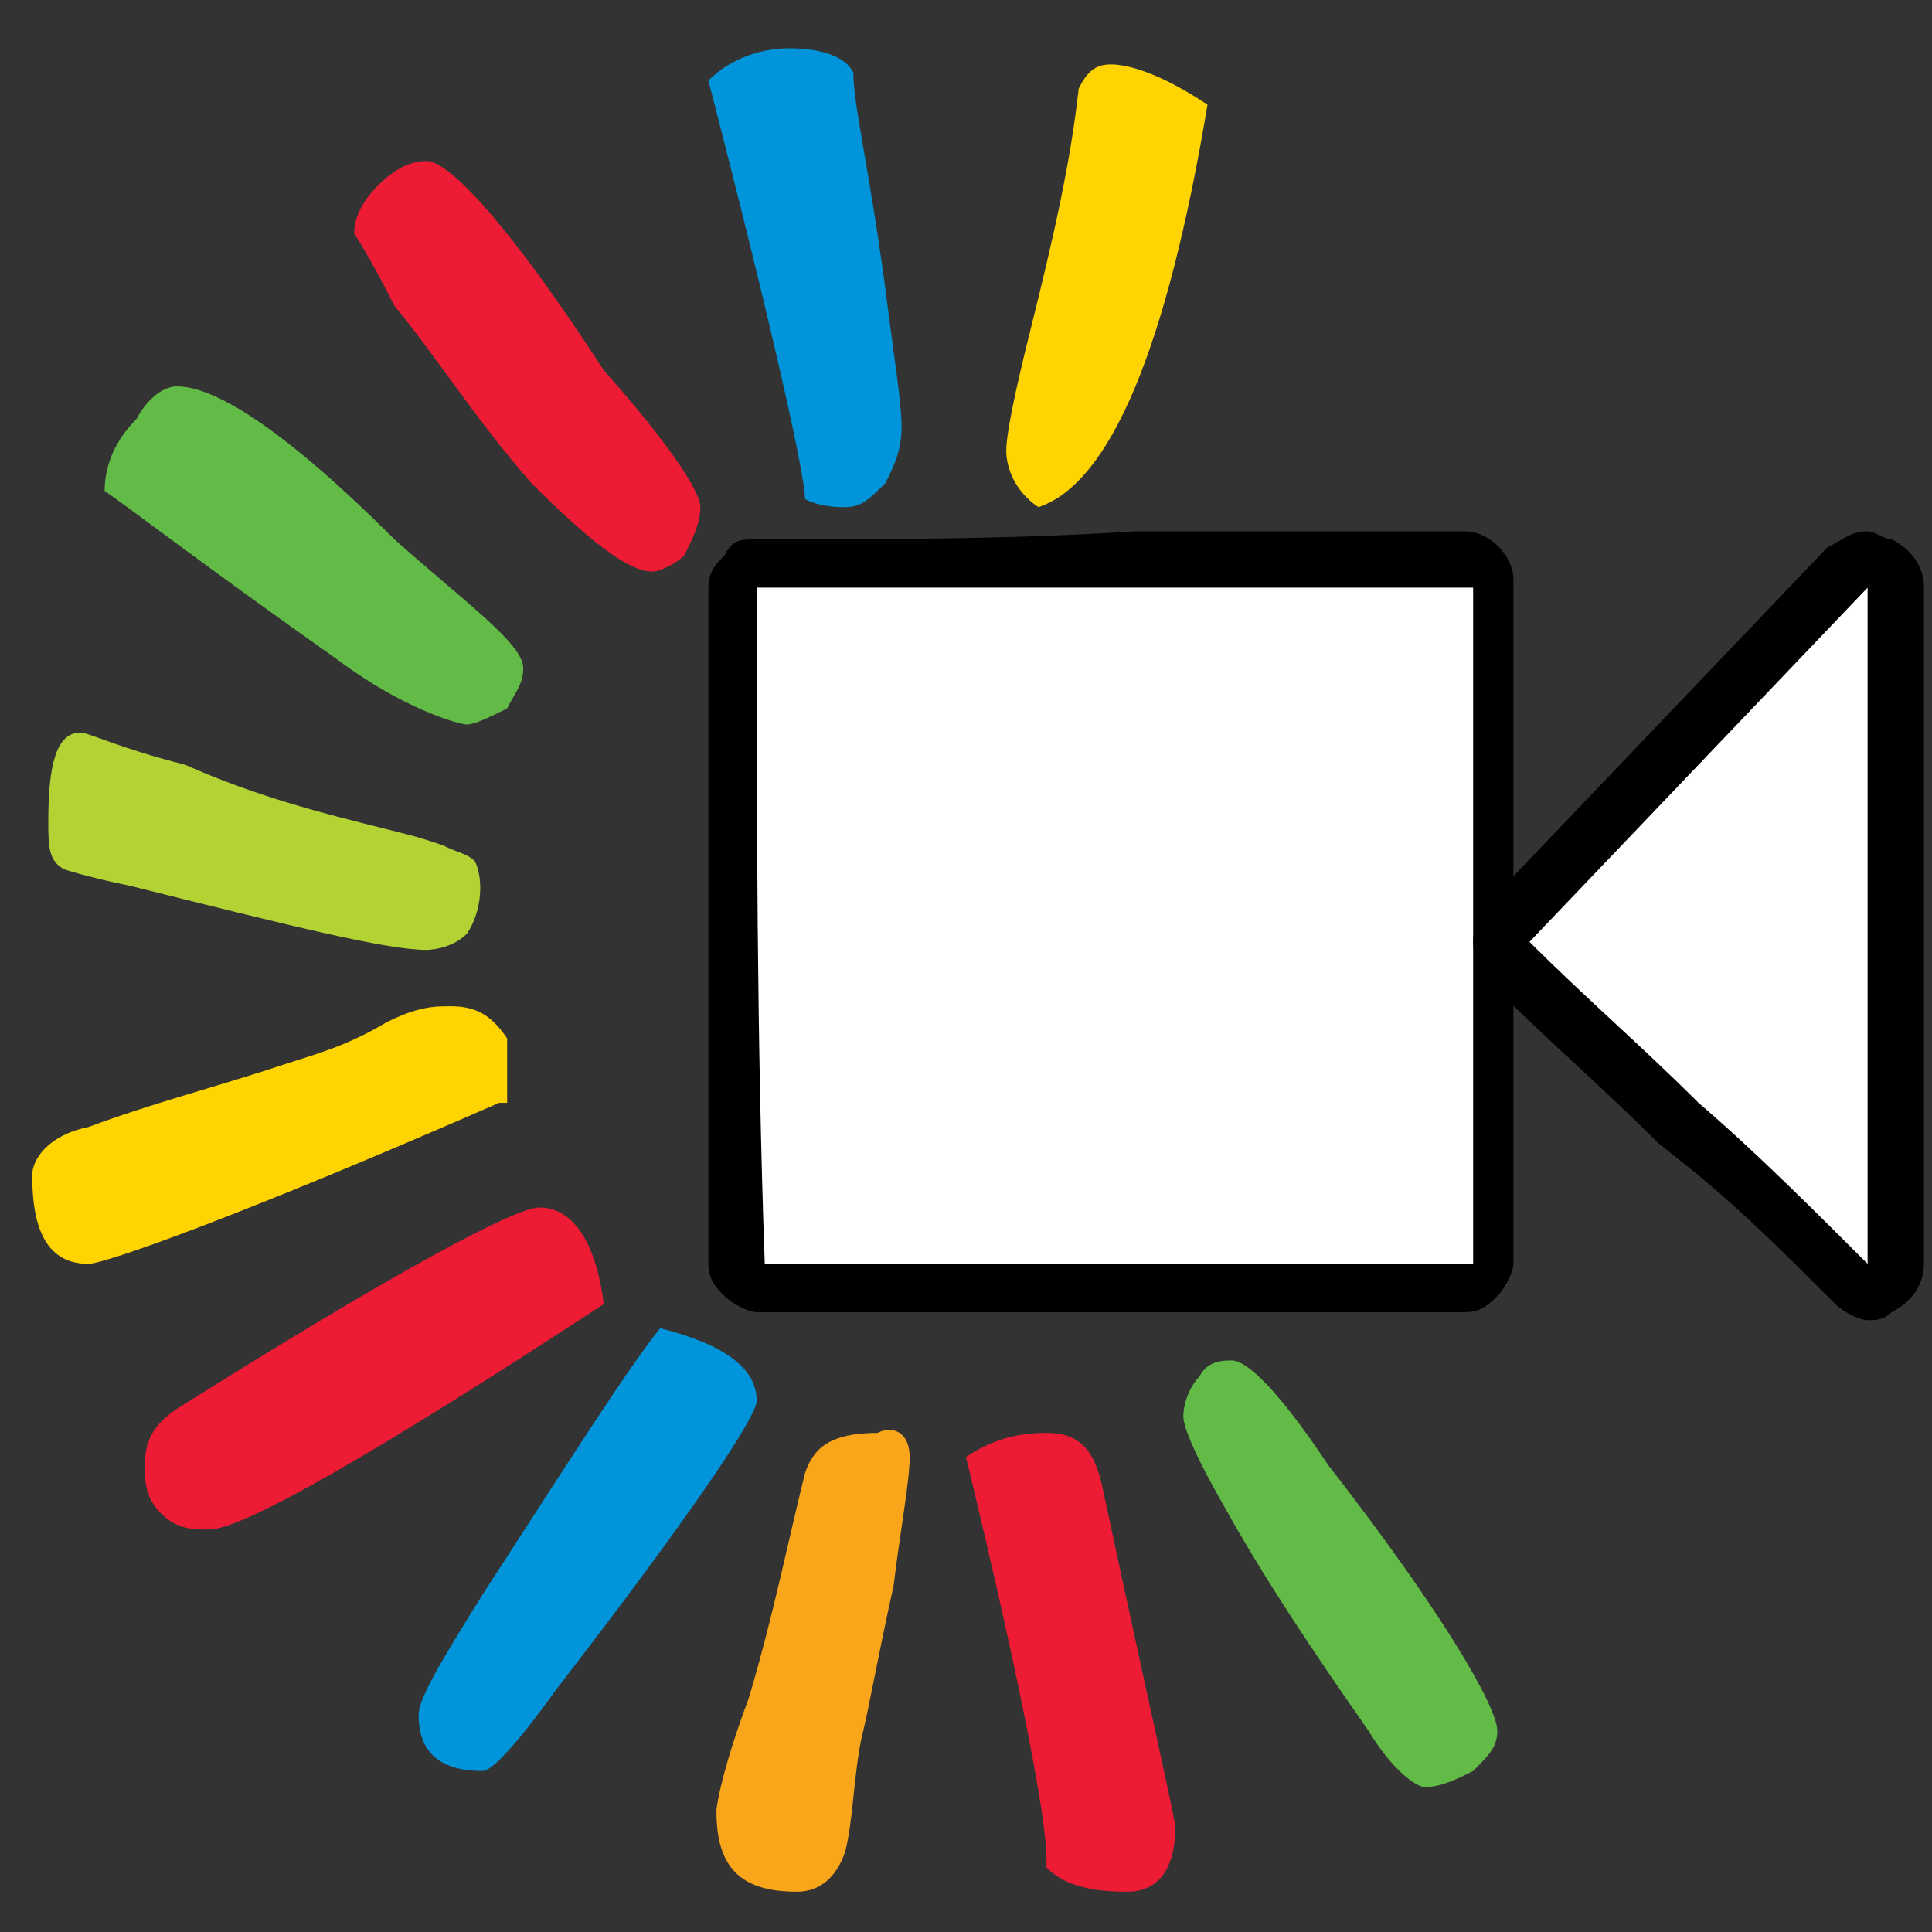 <?xml version="1.0" encoding="utf-8"?>
<!-- Generator: Adobe Illustrator 16.0.0, SVG Export Plug-In . SVG Version: 6.00 Build 0)  -->
<!DOCTYPE svg PUBLIC "-//W3C//DTD SVG 1.1//EN" "http://www.w3.org/Graphics/SVG/1.1/DTD/svg11.dtd">
<svg version="1.1" xmlns="http://www.w3.org/2000/svg" xmlns:xlink="http://www.w3.org/1999/xlink" x="0px" y="0px" width="24px"
     height="24px" viewBox="0 0 24 24" enable-background="new 0 0 24 24" xml:space="preserve">
<rect x="0" y="0" width="24" height="24" fill="#333333" stroke="none"/>
<g id="Layer_1" display="none">
    <g display="inline">
        <path fill="#E9B200" d="M14.9,15.3c-2.3,0-4.6,0-6.9,0c-1.1,0-2.3,0-3.4,0c-1.1,0-3.4,0-3.4,0c-0.1,0-0.2-0.1-0.3-0.1
            c-0.1-0.1-0.1-0.2-0.1-0.3c0-4.4,0-8.7,0-13.1c0-0.1,0.1-0.2,0.1-0.3C1,1.4,1.1,1.3,1.2,1.3c0,0,0,0,0,0c2.5,0,5,0,7.4,0
            c2.1,0,4.2,0,6.3,0c0,0,0,0,0,0c0.1,0,0.2,0.1,0.3,0.1c0.1,0.1,0.1,0.2,0.1,0.3c0,1.6,0,3.2,0,4.9l0,8.2c0,0.1-0.1,0.2-0.1,0.3
            S15.1,15.3,14.9,15.3C14.9,15.3,14.9,15.3,14.9,15.3z"/>
        <path fill="#666666" d="M1.2,1.8c2.5,0,5,0,7.4,0c2.1,0,4.2,0,6.3,0c0,1.6,0,3.2,0,4.9l0,8.2c-2.3,0-4.6,0-6.9,0
            c-1.1,0-2.3,0-3.4,0s-2.3,0-3.4,0C1.2,10.5,1.2,6.1,1.2,1.8 M14.9,1.8L14.9,1.8 M1.2,0.8C1,0.8,0.7,0.9,0.6,1.1
            C0.4,1.3,0.3,1.5,0.3,1.8c0,4.4,0,8.7,0,13.1c0,0.3,0.1,0.5,0.3,0.7c0.2,0.2,0.4,0.3,0.7,0.3c0,0,0,0,0,0c1.1,0,2.3,0,3.4,0
            c1.1,0,2.3,0,3.4,0c2.3,0,4.6,0,6.9,0c0,0,0,0,0,0c0.3,0,0.5-0.1,0.7-0.3c0.2-0.2,0.3-0.4,0.3-0.7l0-8.2c0-1.6,0-3.2,0-4.8
            c0,0,0,0,0-0.1c0-0.5-0.4-1-1-1h0c0,0,0,0,0,0c-2.1,0-4.2,0-6.3,0C6.2,0.8,3.7,0.8,1.2,0.8C1.2,0.8,1.2,0.8,1.2,0.8L1.2,0.8z"/>
    </g>
    <g display="inline">
        <path fill="#FFFFFF" d="M12.6,13.1c-1.5,0-3,0-4.5,0l-2.2,0l-2.7,0l0-0.5c0-2.8,0-5.7,0-8.5l0-0.5l0.5,0c1.6,0,3.2,0,4.8,0
            c1.4,0,2.7,0,4.1,0l0.5,0l0,0.5c0,1.1,0,2.1,0,3.2l0,5.9L12.6,13.1z"/>
        <path fill="#666666" d="M3.6,4.1c1.6,0,3.2,0,4.8,0c1.4,0,2.7,0,4.1,0c0,1.1,0,2.1,0,3.2l0,5.4c-1.5,0-3,0-4.5,0
            c-0.7,0-1.5,0-2.2,0c-0.7,0-1.5,0-2.2,0C3.6,9.7,3.6,6.9,3.6,4.1 M2.6,3.1l0,1c0,2.8,0,5.7,0,8.5l0,1l1,0c0.7,0,1.5,0,2.2,0
            c0.7,0,1.5,0,2.2,0c1.5,0,3,0,4.5,0l1,0l0-1l0-5.4c0-1.1,0-2.1,0-3.2l0-1l-1,0c-1.4,0-2.7,0-4.1,0c-1.6,0-3.2,0-4.8,0L2.6,3.1
            L2.6,3.1z"/>
    </g>
    <g display="inline">
        <path fill="#E9B200" d="M22.7,15.4c-0.1,0-0.3,0-0.3-0.1c-0.9-0.8-1.7-1.6-2.6-2.4L18.9,12c-1.1-1-2.1-2-3.1-2.9
            c-0.2-0.2-0.2-0.5,0-0.7l6.6-6.9c0.1-0.1,0.2-0.2,0.4-0.2c0.1,0,0.1,0,0.2,0c0.2,0.1,0.3,0.3,0.3,0.5v13.1c0,0.2-0.1,0.4-0.3,0.5
            C22.8,15.4,22.8,15.4,22.7,15.4z"/>
        <path fill="#666666" d="M22.7,1.8v13.1c-1.1-1.1-2.2-2.1-3.3-3.1s-2.2-2.1-3.3-3.1L22.7,1.8 M22.7,0.8c-0.3,0-0.5,0.1-0.7,0.3
            L15.4,8c-0.4,0.4-0.4,1,0,1.4c1,1,2.1,2,3.1,3l0.1,0.1l0.7,0.7c0.9,0.8,1.7,1.6,2.6,2.4c0.2,0.2,0.4,0.3,0.7,0.3
            c0.1,0,0.3,0,0.4-0.1c0.4-0.2,0.6-0.5,0.6-0.9V1.8c0-0.4-0.2-0.8-0.6-0.9C23,0.8,22.8,0.8,22.7,0.8L22.7,0.8z"/>
    </g>
    <polygon display="inline" fill="#666666" points="16.1,23.2 14,23.2 8.2,15.6 10.3,15.6     "/>
    <polygon display="inline" fill="#666666" points="0.3,23.2 2.4,23.2 8.2,15.6 6.1,15.6     "/>
</g>
<g id="Layer_2">
    <g>
        <path fill="#FFD400" d="M15,1.3c-0.5,3-1.2,4.7-2.1,5c-0.3-0.2-0.4-0.5-0.4-0.7c0-0.2,0.1-0.7,0.3-1.5c0.3-1.2,0.5-2.1,0.6-3
            c0.1-0.2,0.2-0.3,0.4-0.3C14,0.8,14.4,0.9,15,1.3z"/>
        <path fill="#0095DA" d="M11.2,5.3c0,0.3-0.1,0.5-0.2,0.7c-0.2,0.2-0.3,0.3-0.5,0.3c-0.1,0-0.3,0-0.5-0.1c0-0.3-0.4-2.1-1.2-5.2
            c0.3-0.3,0.7-0.4,1-0.4c0.4,0,0.7,0.1,0.8,0.3c0,0.4,0.2,1.2,0.4,2.7C11.1,4.4,11.2,5,11.2,5.3z"/>
        <path fill="#ED1B34" d="M8.7,6.3c0,0.2-0.1,0.4-0.2,0.6C8.4,7,8.2,7.1,8.1,7.1C7.8,7.1,7.3,6.7,6.6,6C5.9,5.2,5.4,4.4,4.9,3.8
            C4.6,3.2,4.4,2.9,4.4,2.9c0-0.2,0.1-0.4,0.3-0.6C4.9,2.1,5.1,2,5.3,2c0.3,0,1.1,0.9,2.2,2.6C8.3,5.5,8.7,6.1,8.7,6.3z"/>
        <path fill="#62BB46" d="M18.6,21.5c0,0.2-0.1,0.3-0.3,0.5c-0.2,0.1-0.4,0.2-0.6,0.2c-0.1,0-0.4-0.2-0.7-0.7
            c-0.7-1-1.3-1.9-1.8-2.8c-0.4-0.7-0.5-1-0.5-1.1c0-0.2,0.1-0.4,0.2-0.5c0.1-0.2,0.3-0.2,0.4-0.2c0.2,0,0.6,0.4,1.2,1.3
            C17.9,20,18.6,21.2,18.6,21.5z"/>
        <path fill="#62BB46" d="M6.5,8.3c0,0.2-0.1,0.3-0.2,0.5C6.1,8.9,5.9,9,5.8,9C5.7,9,5,8.8,4.2,8.2C2.5,7,1.6,6.3,1.3,6.1
            c0-0.4,0.2-0.7,0.4-0.9C1.8,5,2,4.8,2.2,4.8c0.5,0,1.4,0.6,2.7,1.9C5.8,7.5,6.5,8,6.5,8.3z"/>
        <path fill="#B3D335" d="M5.8,11.6c-0.2,0.2-0.5,0.2-0.5,0.2c-0.5,0-1.7-0.3-3.7-0.8c-0.5-0.1-0.8-0.2-0.8-0.2
            c-0.2-0.1-0.2-0.3-0.2-0.6c0-0.7,0.1-1.1,0.4-1.1c0.1,0,0.5,0.2,1.3,0.4c0.9,0.4,1.7,0.6,2.5,0.8c0.4,0.1,0.4,0.1,0.7,0.2
            c0.2,0.1,0.3,0.1,0.4,0.2C6,10.9,6,11.3,5.8,11.6z"/>
        <path fill="#ED1B34" d="M14.6,22.7c0,0.5-0.2,0.8-0.6,0.8c-0.5,0-0.8-0.1-1-0.3v-0.1c0-0.5-0.3-2.1-1-5c0.3-0.2,0.6-0.3,1-0.3
            c0.4,0,0.6,0.2,0.7,0.7C14.3,21.3,14.6,22.6,14.6,22.7z"/>
        <path fill="#FAA61A" d="M11.3,18.1c0,0.3-0.1,0.8-0.2,1.6c-0.2,0.9-0.3,1.5-0.4,1.9c-0.1,0.5-0.1,1-0.2,1.4
            c-0.1,0.3-0.3,0.5-0.6,0.5c-0.7,0-1-0.3-1-1c0-0.1,0.1-0.6,0.4-1.4c0.3-1,0.5-2,0.7-2.8c0.1-0.3,0.3-0.5,0.9-0.5
            C11.1,17.7,11.3,17.8,11.3,18.1z"/>
        <path fill="#FFD400" d="M6.2,13.7c-3.2,1.4-4.9,2-5.1,2c-0.5,0-0.7-0.4-0.7-1.1c0-0.2,0.2-0.5,0.7-0.6c0.8-0.3,1.6-0.5,2.5-0.8
            c0.3-0.1,0.7-0.2,1.2-0.5c0.4-0.2,0.6-0.2,0.8-0.2c0.3,0,0.5,0.1,0.7,0.4V13.7z"/>
        <path fill="#0095DA" d="M9.4,17.4c0,0.2-0.8,1.4-2.5,3.6C6.4,21.7,6.1,22,6,22c-0.5,0-0.8-0.2-0.8-0.7c0-0.2,0.3-0.7,0.8-1.5
            c1.1-1.7,1.8-2.8,2.2-3.3C9,16.7,9.4,17,9.4,17.4z"/>
        <path fill="#ED1B34" d="M7.5,16.2C4.6,18.1,3,19,2.6,19C2.4,19,2.2,19,2,18.8c-0.2-0.2-0.2-0.4-0.2-0.6c0-0.3,0.1-0.5,0.4-0.7
            C4.9,15.8,6.4,15,6.7,15C7.1,15,7.4,15.4,7.5,16.2z"/>
    </g>
    <g>
        <path fill="#FFFFFF" d="M18.2,16c-1.5,0-3,0-4.4,0l-2.2,0c0,0-2.2,0-2.2,0c-0.1,0-0.2,0-0.2-0.1c-0.1-0.1-0.1-0.1-0.1-0.2
            c0-2.8,0-5.6,0-8.4c0-0.1,0-0.2,0.1-0.2C9.3,7,9.3,7,9.4,7c0,0,0,0,0,0c1.6,0,3.2,0,4.8,0c1.4,0,2.7,0,4.1,0h0
            c0.1,0,0.2,0,0.2,0.1c0.1,0.1,0.1,0.1,0.1,0.2c0,1,0,2.1,0,3.1l0,5.3c0,0.1,0,0.2-0.1,0.2S18.3,16,18.2,16L18.2,16z"/>
        <path d="M9.4,7.3c1.6,0,3.2,0,4.8,0c1.4,0,2.7,0,4.1,0c0,1,0,2.1,0,3.1l0,5.3c-1.5,0-3,0-4.4,0c-0.7,0-1.5,0-2.2,0s-1.5,0-2.2,0
            C9.4,12.9,9.4,10.1,9.4,7.3 M18.2,7.3L18.2,7.3 M9.4,6.7C9.2,6.7,9.1,6.7,9,6.9C8.9,7,8.8,7.1,8.8,7.3c0,2.8,0,5.6,0,8.4
            c0,0.2,0.1,0.3,0.2,0.4c0.1,0.1,0.3,0.2,0.4,0.2c0,0,0,0,0,0c0.7,0,1.5,0,2.2,0s1.5,0,2.2,0c1.5,0,2.9,0,4.4,0c0,0,0,0,0,0
            c0.2,0,0.3-0.1,0.4-0.2c0.1-0.1,0.2-0.3,0.2-0.4l0-5.3c0-1,0-2,0-3.1c0,0,0,0,0-0.1c0-0.3-0.3-0.6-0.6-0.6h0c0,0,0,0,0,0s0,0,0,0
            c-1.3,0-2.7,0-4.1,0C12.6,6.7,11,6.7,9.4,6.7C9.4,6.7,9.4,6.7,9.4,6.7L9.4,6.7z"/>
    </g>
    <g>
        <path fill="#FFFFFF" d="M23.2,16c-0.1,0-0.2,0-0.2-0.1c-0.6-0.5-1.1-1.1-1.7-1.6l-0.5-0.4c-0.7-0.7-1.4-1.3-2.1-2
            c-0.1-0.1-0.1-0.1-0.1-0.2c0-0.1,0-0.2,0.1-0.2L23,7.1C23.1,7,23.2,7,23.2,7c0,0,0.1,0,0.1,0c0.1,0,0.2,0.2,0.2,0.3v8.4
            c0,0.1-0.1,0.2-0.2,0.3C23.3,16,23.3,16,23.2,16z"/>
        <path d="M23.2,7.3v8.4c-0.7-0.7-1.4-1.4-2.1-2c-0.7-0.7-1.4-1.3-2.1-2L23.2,7.3 M23.2,6.6c-0.2,0-0.3,0.1-0.5,0.2l-4.2,4.4
            c-0.1,0.1-0.2,0.3-0.2,0.5s0.1,0.3,0.2,0.5c0.7,0.7,1.4,1.3,2.1,2l0.5,0.4c0.6,0.5,1.1,1,1.7,1.6c0.1,0.1,0.3,0.2,0.4,0.2
            c0.1,0,0.2,0,0.3-0.1c0.2-0.1,0.4-0.3,0.4-0.6V7.3c0-0.3-0.2-0.5-0.4-0.6C23.4,6.7,23.3,6.6,23.2,6.6L23.2,6.6z"/>
    </g>
</g>
</svg>
